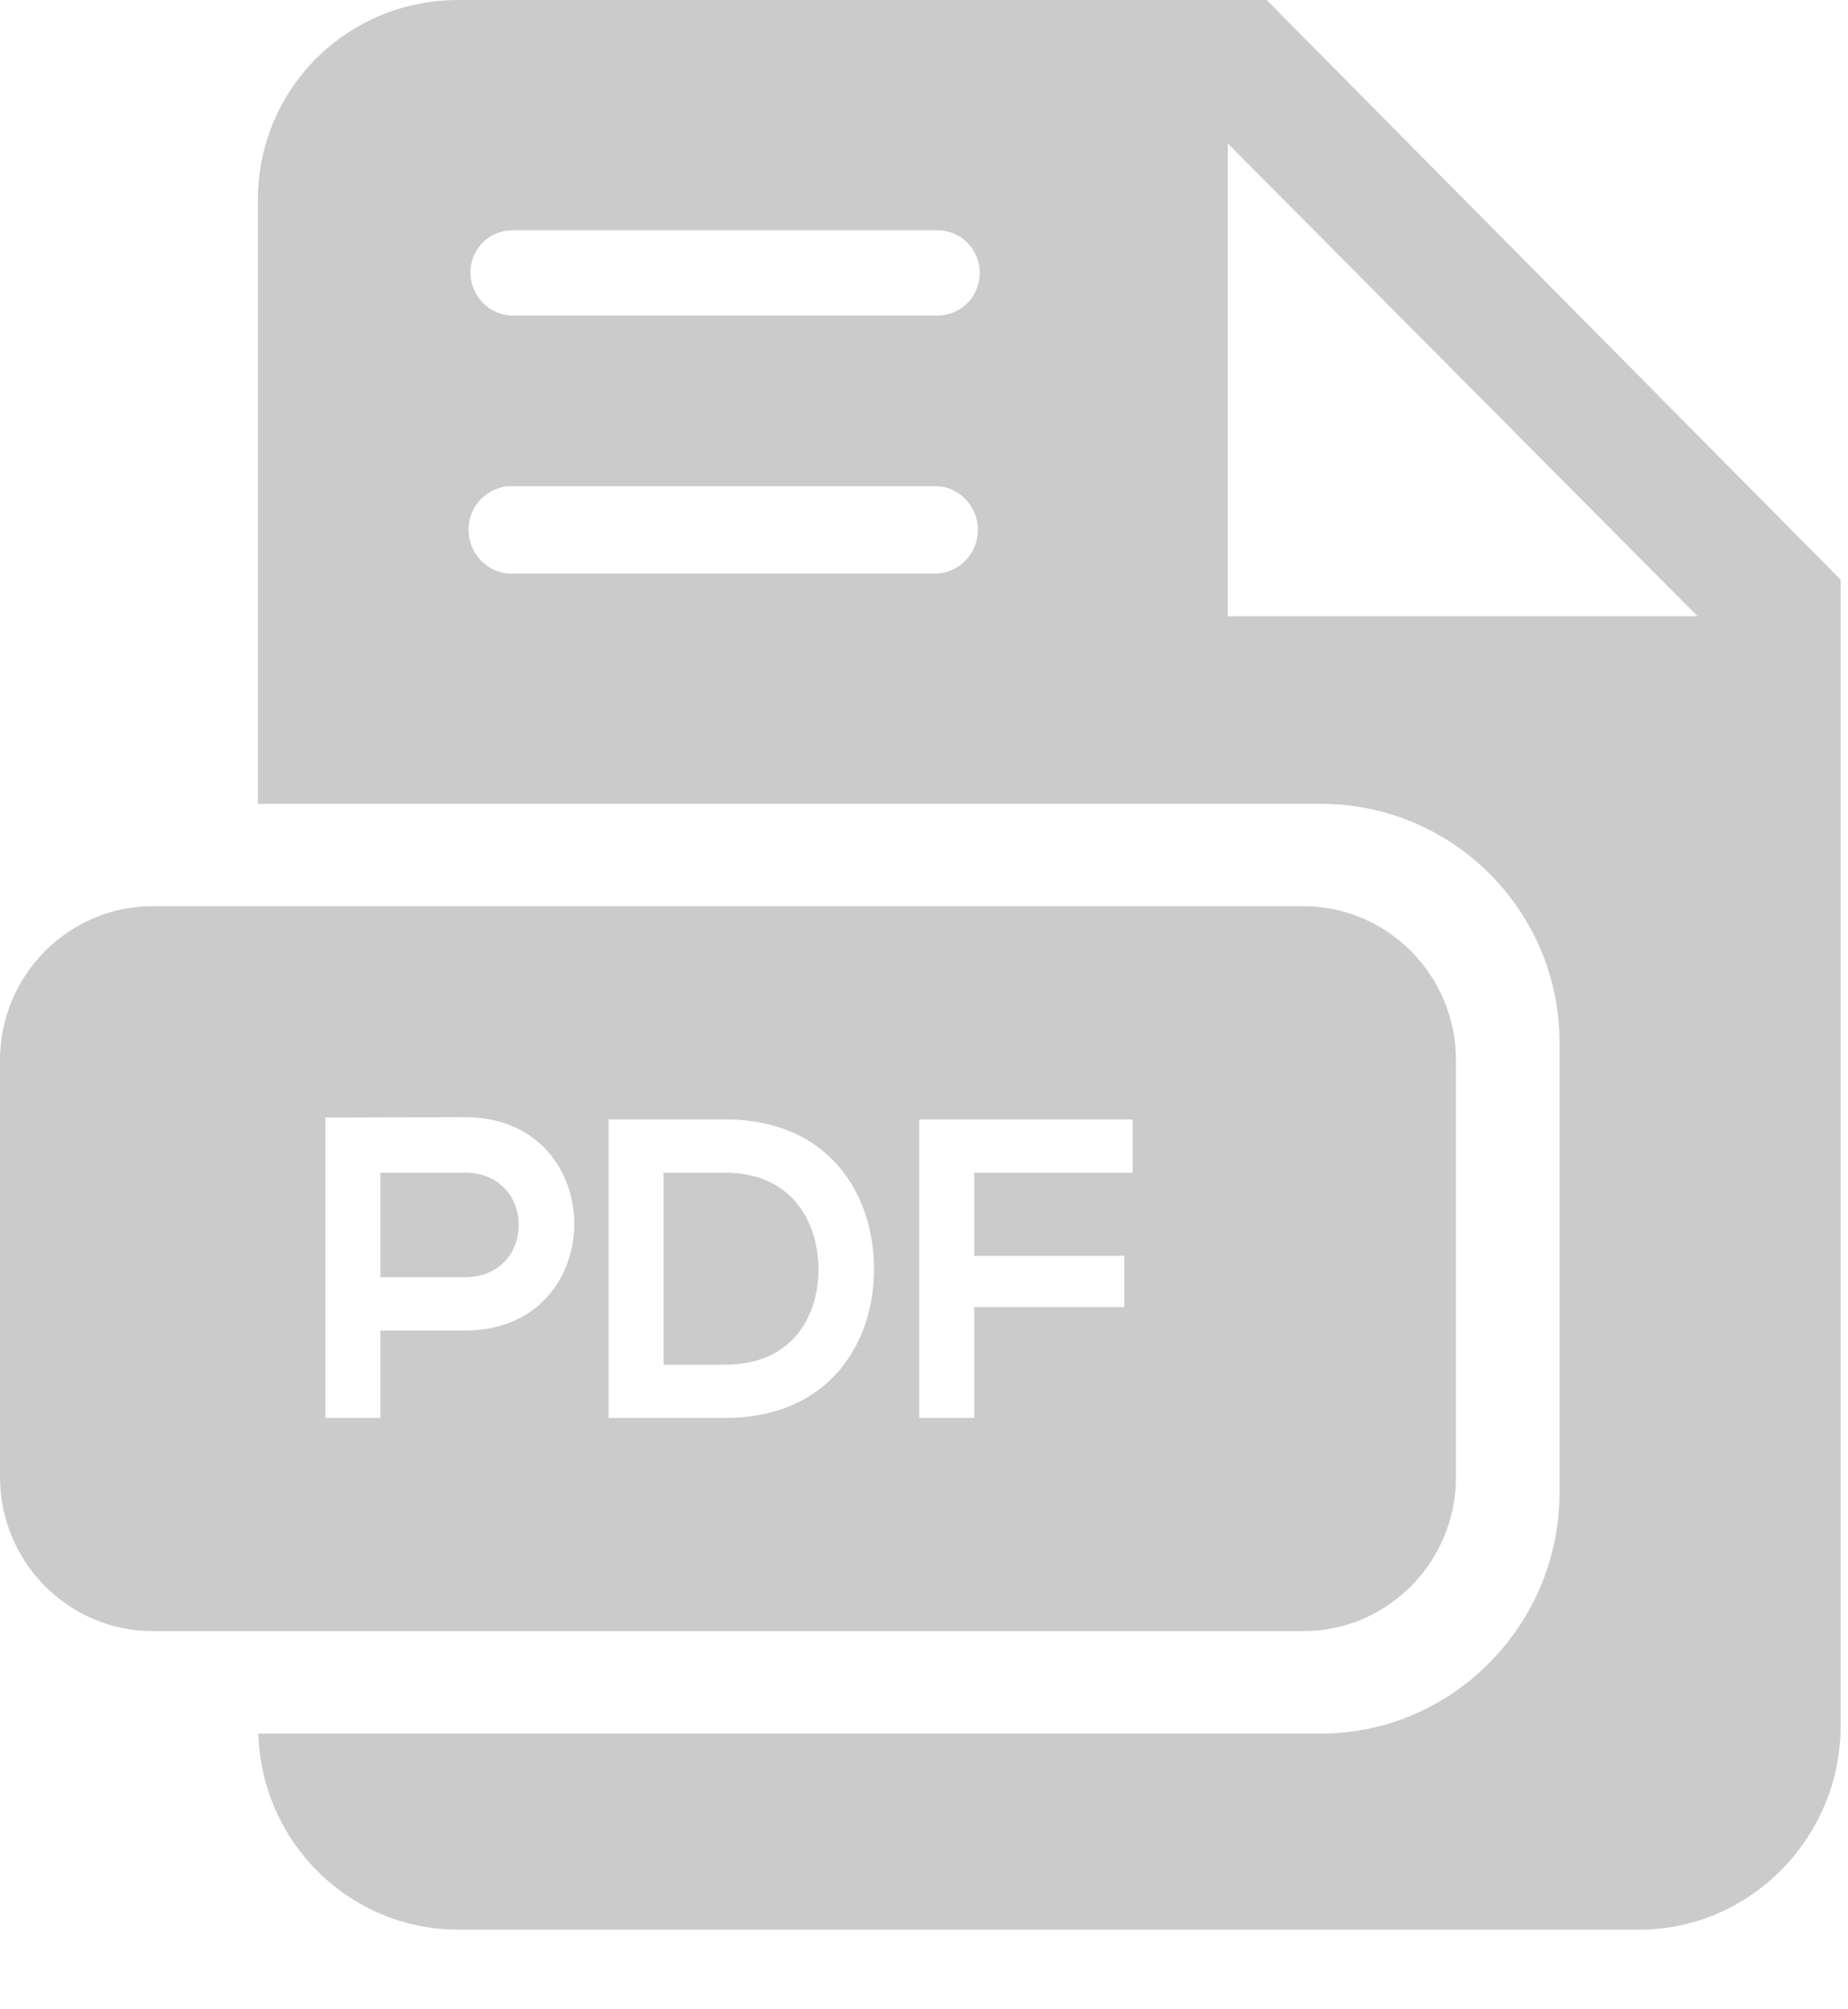 <svg width="23" height="25" viewBox="0 0 23 25" fill="none" xmlns="http://www.w3.org/2000/svg">
<path d="M15.764 0H5.705C4.323 0 3.209 1.1 3.209 2.494V10.002H16.445C18.076 10.002 19.41 11.33 19.41 12.975V18.57C19.41 20.216 18.076 21.569 16.445 21.569H3.215C3.255 22.922 4.348 24.009 5.705 24.009H20.402C21.784 24.009 22.908 22.866 22.908 21.473V7.212L15.764 0ZM11.642 7.136H6.359C6.068 7.136 5.831 6.887 5.831 6.592C5.831 6.445 5.89 6.306 5.986 6.21C6.081 6.114 6.213 6.049 6.359 6.049H11.642C11.934 6.049 12.171 6.298 12.171 6.593C12.171 6.887 11.934 7.136 11.642 7.136ZM11.666 3.926H6.383C6.092 3.926 5.855 3.683 5.855 3.389C5.855 3.241 5.914 3.113 6.01 3.016C6.105 2.92 6.237 2.865 6.383 2.865H11.666C11.958 2.865 12.194 3.102 12.194 3.396C12.194 3.69 11.958 3.926 11.666 3.926ZM15.281 7.667V1.785L21.127 7.667H15.281Z" fill="#CBCBCB"/>
<path d="M5.786 15.891H4.734V14.591H5.786C6.68 14.591 6.68 15.891 5.786 15.891Z" fill="#CBCBCB"/>
<path d="M10.186 15.753C10.17 15.172 9.832 14.591 9.029 14.591H8.258V16.979H9.029C9.869 16.979 10.202 16.361 10.186 15.753ZM10.186 15.753C10.17 15.172 9.832 14.591 9.029 14.591H8.258V16.979H9.029C9.869 16.979 10.202 16.361 10.186 15.753ZM18.121 13.194C18.121 12.134 17.27 11.275 16.219 11.275H1.902C0.852 11.275 0 12.134 0 13.194V18.376C0 19.436 0.852 20.295 1.902 20.295H16.219C17.27 20.295 18.121 19.436 18.121 18.376V13.194ZM5.786 16.555H4.734V17.642H4.05V13.905C4.629 13.905 5.208 13.9 5.786 13.9C7.601 13.9 7.601 16.555 5.786 16.555ZM9.029 17.642H7.575V13.928H9.029C10.297 13.928 10.862 14.831 10.878 15.753C10.894 16.697 10.323 17.642 9.029 17.642ZM14.097 14.591H12.125V15.626H13.992V16.263H12.125V17.642H11.441V13.928H14.097V14.591ZM9.029 14.591H8.258V16.979H9.029C9.869 16.979 10.202 16.361 10.186 15.753C10.17 15.172 9.832 14.591 9.029 14.591Z" fill="#CBCBCB"/>
</svg>
